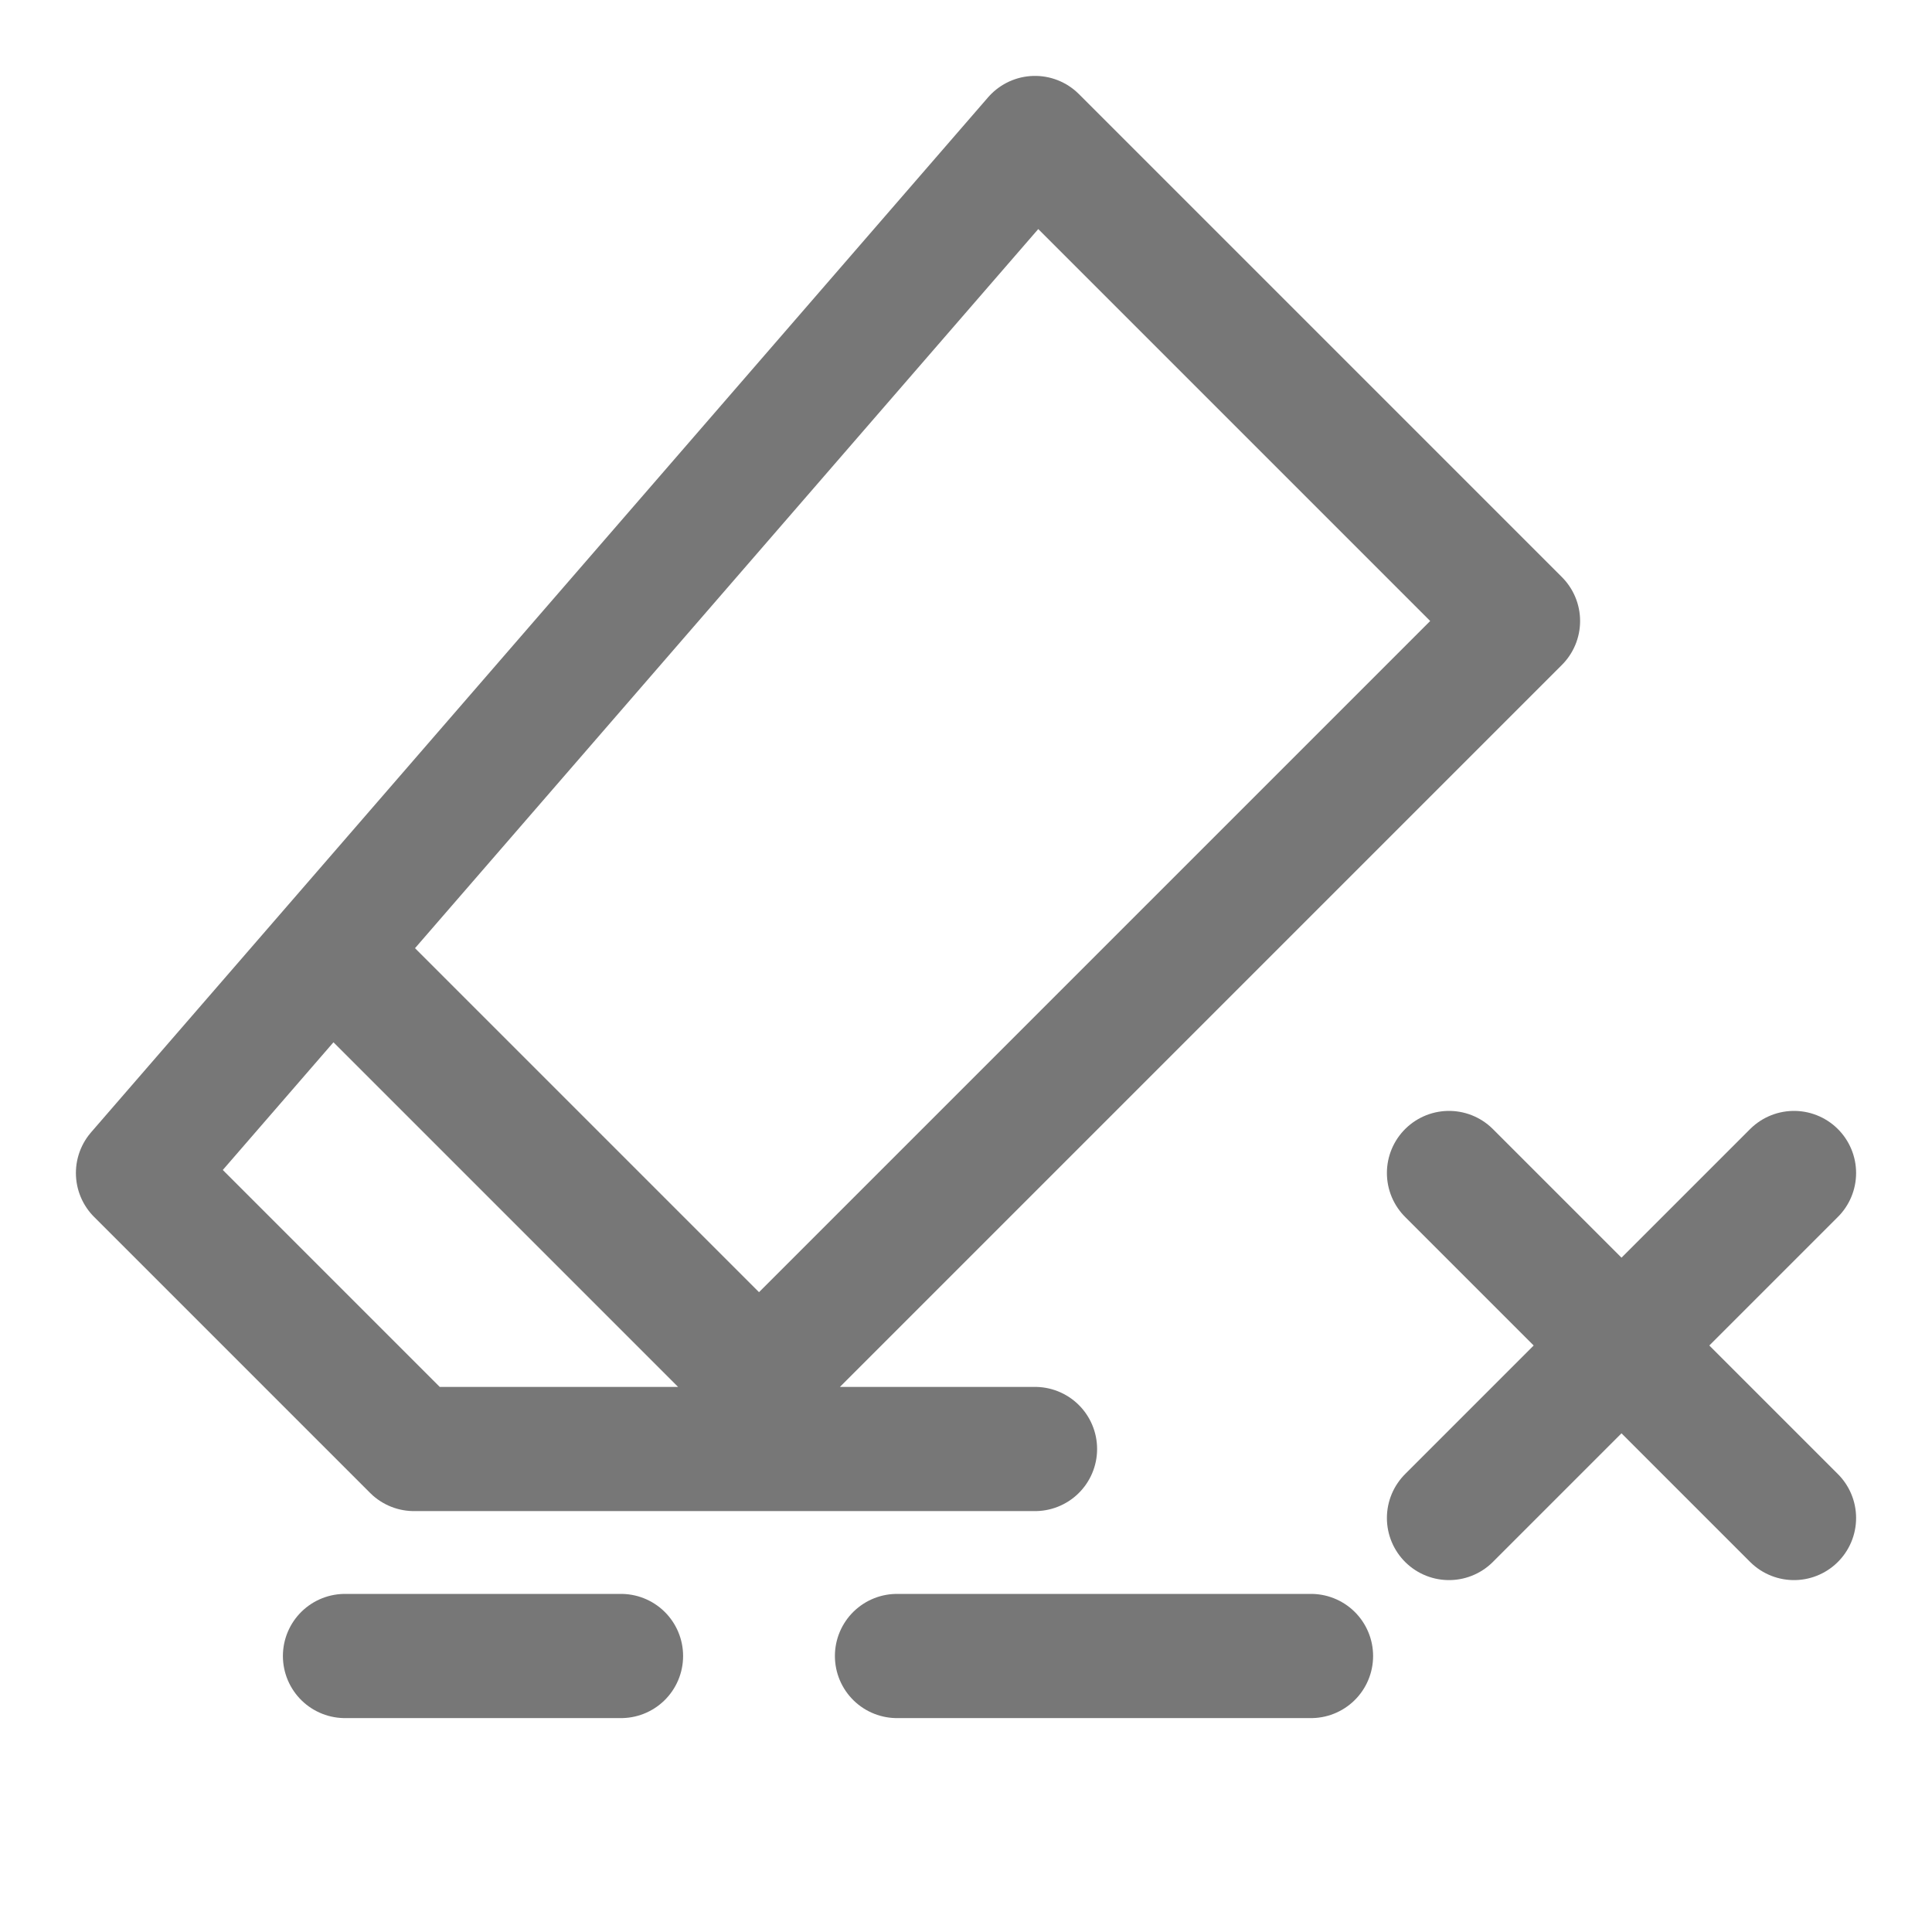 <svg role="img" xmlns="http://www.w3.org/2000/svg" width="48" height="48" viewBox="0 0 28 28"
    aria-labelledby="cursorIconTitle" stroke="#777777" stroke-width="1.8" stroke-linecap="round" stroke-linejoin="round"
    fill="none" color="#2329D6">
    <title id="cursorIconTitle">Erasor</title>
    <path d="M15 21 L6 21 L2 17 L15 2 L22 9 L11 20 L5 14" />
    <line x1="21" x2="26" y1="22" y2="17" />
    <line x1="21" x2="26" y1="17" y2="22" />
    <line x1="13" x2="19" y1="24" y2="24" />
    <line x1="5" x2="9" y1="24" y2="24" />
</svg>